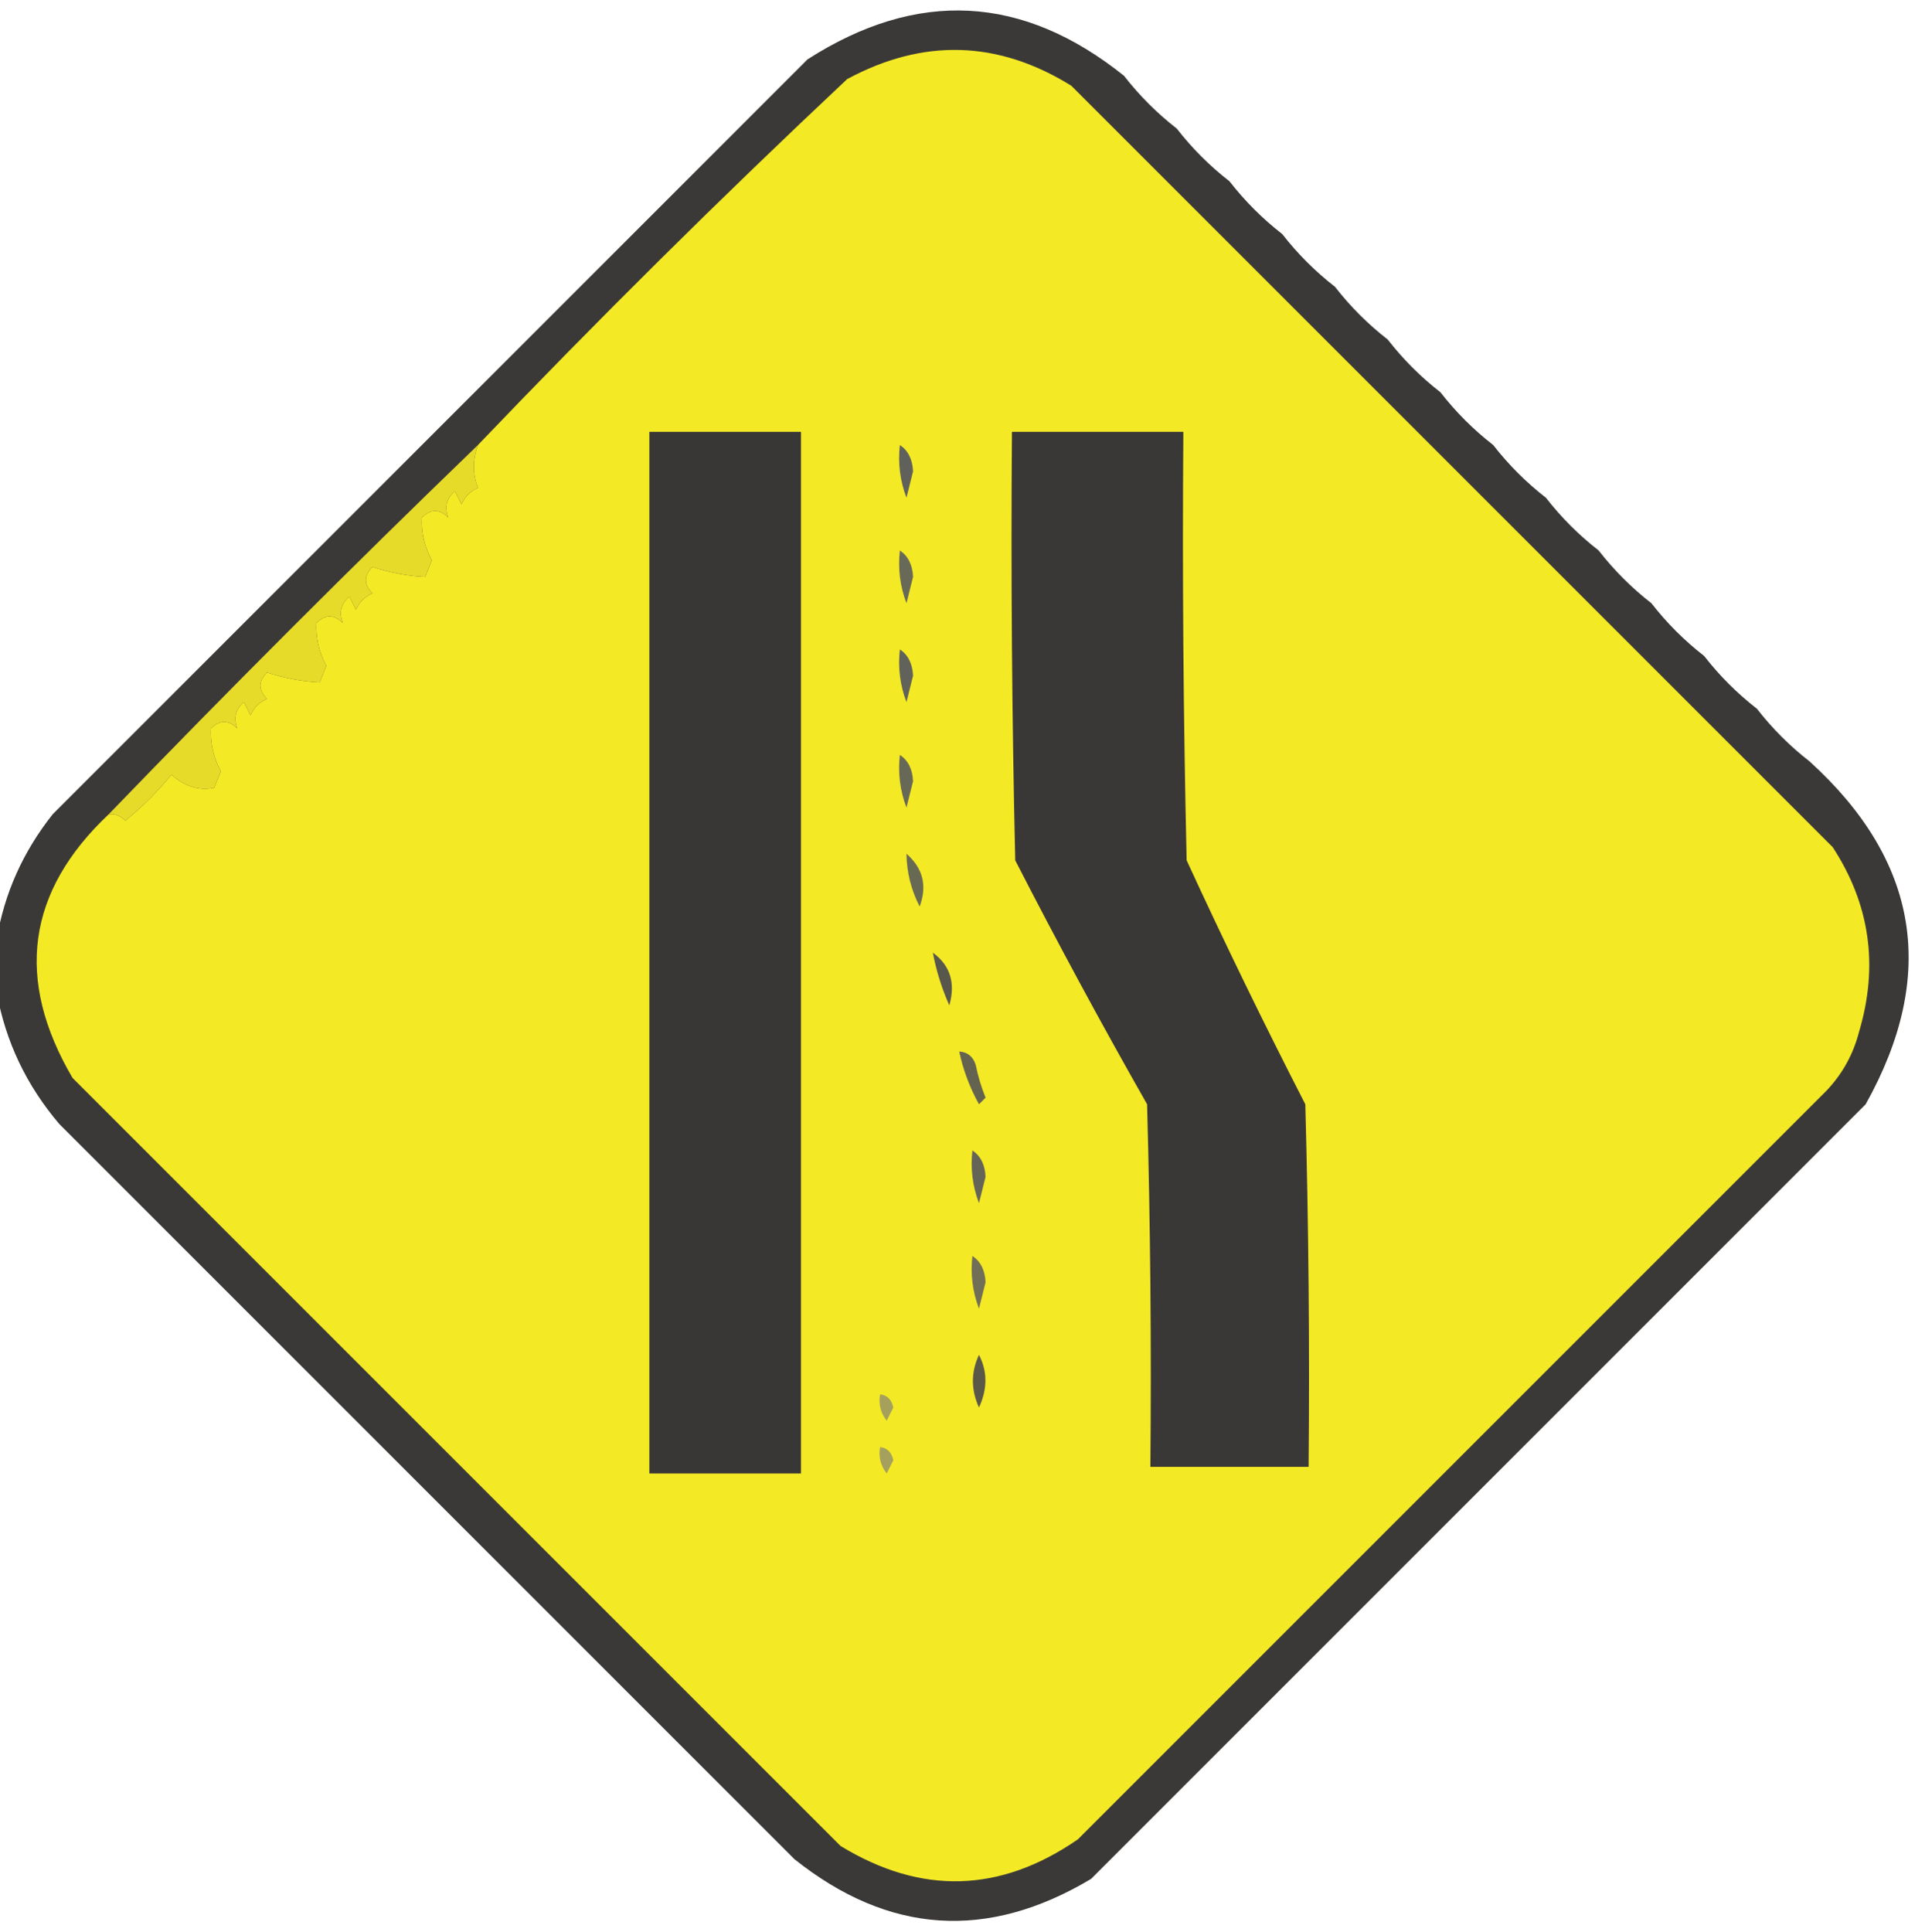 <?xml version="1.0" encoding="UTF-8"?>
<!DOCTYPE svg PUBLIC "-//W3C//DTD SVG 1.1//EN" "http://www.w3.org/Graphics/SVG/1.1/DTD/svg11.dtd">
<svg xmlns="http://www.w3.org/2000/svg" version="1.1" width="292px" height="293px" style="shape-rendering:geometricPrecision; text-rendering:geometricPrecision; image-rendering:optimizeQuality; fill-rule:evenodd; clip-rule:evenodd" xmlns:xlink="http://www.w3.org/1999/xlink">
<g><path style="opacity:0.016" fill="#c8d9d4" d="M 170.5,10.5 C 171.833,11.167 171.833,11.167 170.5,10.5 Z"/></g>
<g><path style="opacity:0.016" fill="#c8d9d4" d="M 178.5,18.5 C 179.833,19.167 179.833,19.167 178.5,18.5 Z"/></g>
<g><path style="opacity:0.016" fill="#c8d9d4" d="M 186.5,26.5 C 187.833,27.167 187.833,27.167 186.5,26.5 Z"/></g>
<g><path style="opacity:0.016" fill="#c8d9d4" d="M 194.5,34.5 C 195.833,35.167 195.833,35.167 194.5,34.5 Z"/></g>
<g><path style="opacity:0.016" fill="#c8d9d4" d="M 202.5,42.5 C 203.833,43.167 203.833,43.167 202.5,42.5 Z"/></g>
<g><path style="opacity:0.016" fill="#c8d9d4" d="M 210.5,50.5 C 211.833,51.167 211.833,51.167 210.5,50.5 Z"/></g>
<g><path style="opacity:0.969" fill="#353432" d="M 170.5,11.5 C 172.833,14.5 175.5,17.167 178.5,19.5C 180.833,22.5 183.5,25.167 186.5,27.5C 188.833,30.5 191.5,33.167 194.5,35.5C 196.833,38.5 199.5,41.167 202.5,43.5C 204.833,46.5 207.5,49.167 210.5,51.5C 212.833,54.5 215.5,57.167 218.5,59.5C 220.833,62.5 223.5,65.167 226.5,67.5C 228.833,70.5 231.5,73.167 234.5,75.5C 236.833,78.5 239.5,81.167 242.5,83.5C 244.833,86.5 247.5,89.167 250.5,91.5C 252.833,94.5 255.5,97.167 258.5,99.5C 260.833,102.5 263.5,105.167 266.5,107.5C 268.833,110.5 271.5,113.167 274.5,115.5C 291.109,130.592 293.942,147.925 283,167.5C 243.833,206.667 204.667,245.833 165.5,285C 149.784,294.394 134.784,293.394 120.5,282C 83.333,244.833 46.167,207.667 9,170.5C 3.994,164.62 0.827,157.953 -0.5,150.5C -0.5,147.833 -0.5,145.167 -0.5,142.5C 0.647,135.53 3.48,129.196 8,123.5C 46.167,85.333 84.333,47.167 122.5,9C 139.134,-1.657 155.134,-0.824 170.5,11.5 Z"/></g>
<g><path style="opacity:1" fill="#f4e925" d="M 16.5,123.5 C 17.496,123.414 18.329,123.748 19,124.5C 21.642,122.337 23.975,120.004 26,117.5C 28.041,119.308 30.207,119.974 32.5,119.5C 32.833,118.667 33.167,117.833 33.5,117C 32.388,114.924 31.888,112.757 32,110.5C 33.333,109.167 34.667,109.167 36,110.5C 35.383,108.905 35.716,107.572 37,106.5C 37.333,107.167 37.667,107.833 38,108.5C 38.5,107.333 39.333,106.5 40.5,106C 39.167,104.667 39.167,103.333 40.5,102C 43.191,102.874 45.858,103.374 48.5,103.5C 48.833,102.667 49.167,101.833 49.5,101C 48.388,98.924 47.888,96.757 48,94.5C 49.333,93.167 50.667,93.167 52,94.5C 51.383,92.905 51.716,91.572 53,90.5C 53.333,91.167 53.667,91.833 54,92.5C 54.5,91.333 55.333,90.5 56.5,90C 55.167,88.667 55.167,87.333 56.5,86C 59.191,86.874 61.858,87.374 64.5,87.5C 64.833,86.667 65.167,85.833 65.5,85C 64.388,82.924 63.888,80.757 64,78.5C 65.333,77.167 66.667,77.167 68,78.5C 67.383,76.905 67.716,75.572 69,74.5C 69.333,75.167 69.667,75.833 70,76.5C 70.5,75.333 71.333,74.5 72.5,74C 71.667,71.919 71.667,69.752 72.5,67.5C 90.606,48.561 109.273,30.061 128.5,12C 140.055,5.779 151.388,6.112 162.5,13C 201,51.5 239.5,90 278,128.5C 283.648,137.153 284.981,146.487 282,156.5C 281.108,159.952 279.442,162.952 277,165.5C 239.167,203.333 201.333,241.167 163.5,279C 151.721,287.131 139.721,287.465 127.5,280C 88.667,241.167 49.833,202.333 11,163.5C 2.232,148.551 4.065,135.218 16.5,123.5 Z"/></g>
<g><path style="opacity:0.016" fill="#c8d9d4" d="M 218.5,58.5 C 219.833,59.167 219.833,59.167 218.5,58.5 Z"/></g>
<g><path style="opacity:1" fill="#393636" d="M 98.5,65.5 C 106.167,65.5 113.833,65.5 121.5,65.5C 121.5,118.167 121.5,170.833 121.5,223.5C 113.833,223.5 106.167,223.5 98.5,223.5C 98.5,170.833 98.5,118.167 98.5,65.5 Z"/></g>
<g><path style="opacity:1" fill="#3a3737" d="M 153.5,65.5 C 162.167,65.5 170.833,65.5 179.5,65.5C 179.333,87.169 179.5,108.836 180,130.5C 185.744,142.987 191.744,155.32 198,167.5C 198.5,185.83 198.667,204.164 198.5,222.5C 190.5,222.5 182.5,222.5 174.5,222.5C 174.667,204.164 174.5,185.83 174,167.5C 167.094,155.358 160.427,143.025 154,130.5C 153.5,108.836 153.333,87.169 153.5,65.5 Z"/></g>
<g><path style="opacity:0.016" fill="#c8d9d4" d="M 226.5,66.5 C 227.833,67.167 227.833,67.167 226.5,66.5 Z"/></g>
<g><path style="opacity:1" fill="#60615b" d="M 136.5,67.5 C 137.748,68.334 138.415,69.667 138.5,71.5C 138.167,72.833 137.833,74.167 137.5,75.5C 136.52,72.913 136.187,70.247 136.5,67.5 Z"/></g>
<g><path style="opacity:0.016" fill="#c8d9d4" d="M 234.5,74.5 C 235.833,75.167 235.833,75.167 234.5,74.5 Z"/></g>
<g><path style="opacity:0.016" fill="#c8d9d4" d="M 242.5,82.5 C 243.833,83.167 243.833,83.167 242.5,82.5 Z"/></g>
<g><path style="opacity:1" fill="#e7db2a" d="M 72.5,67.5 C 71.667,69.752 71.667,71.919 72.5,74C 71.333,74.5 70.5,75.333 70,76.5C 69.667,75.833 69.333,75.167 69,74.5C 67.716,75.572 67.383,76.905 68,78.5C 66.667,77.167 65.333,77.167 64,78.5C 63.888,80.757 64.388,82.924 65.5,85C 65.167,85.833 64.833,86.667 64.5,87.5C 61.858,87.374 59.191,86.874 56.5,86C 55.167,87.333 55.167,88.667 56.5,90C 55.333,90.5 54.5,91.333 54,92.5C 53.667,91.833 53.333,91.167 53,90.5C 51.716,91.572 51.383,92.905 52,94.5C 50.667,93.167 49.333,93.167 48,94.5C 47.888,96.757 48.388,98.924 49.5,101C 49.167,101.833 48.833,102.667 48.5,103.5C 45.858,103.374 43.191,102.874 40.5,102C 39.167,103.333 39.167,104.667 40.5,106C 39.333,106.5 38.5,107.333 38,108.5C 37.667,107.833 37.333,107.167 37,106.5C 35.716,107.572 35.383,108.905 36,110.5C 34.667,109.167 33.333,109.167 32,110.5C 31.888,112.757 32.388,114.924 33.5,117C 33.167,117.833 32.833,118.667 32.5,119.5C 30.207,119.974 28.041,119.308 26,117.5C 23.975,120.004 21.642,122.337 19,124.5C 18.329,123.748 17.496,123.414 16.5,123.5C 34.833,104.5 53.5,85.833 72.5,67.5 Z"/></g>
<g><path style="opacity:1" fill="#696957" d="M 136.5,83.5 C 137.748,84.334 138.415,85.667 138.5,87.5C 138.167,88.833 137.833,90.167 137.5,91.5C 136.52,88.913 136.187,86.247 136.5,83.5 Z"/></g>
<g><path style="opacity:0.016" fill="#c8d9d4" d="M 250.5,90.5 C 251.833,91.167 251.833,91.167 250.5,90.5 Z"/></g>
<g><path style="opacity:0.016" fill="#c8d9d4" d="M 258.5,98.5 C 259.833,99.167 259.833,99.167 258.5,98.5 Z"/></g>
<g><path style="opacity:1" fill="#616259" d="M 136.5,98.5 C 137.748,99.334 138.415,100.667 138.5,102.5C 138.167,103.833 137.833,105.167 137.5,106.5C 136.52,103.914 136.187,101.247 136.5,98.5 Z"/></g>
<g><path style="opacity:0.016" fill="#c8d9d4" d="M 266.5,106.5 C 267.833,107.167 267.833,107.167 266.5,106.5 Z"/></g>
<g><path style="opacity:0.016" fill="#c8d9d4" d="M 274.5,114.5 C 275.833,115.167 275.833,115.167 274.5,114.5 Z"/></g>
<g><path style="opacity:1" fill="#686857" d="M 136.5,114.5 C 137.748,115.334 138.415,116.667 138.5,118.5C 138.167,119.833 137.833,121.167 137.5,122.5C 136.52,119.914 136.187,117.247 136.5,114.5 Z"/></g>
<g><path style="opacity:1" fill="#686953" d="M 137.5,129.5 C 140.006,131.688 140.673,134.355 139.5,137.5C 138.205,134.988 137.539,132.321 137.5,129.5 Z"/></g>
<g><path style="opacity:1" fill="#57574b" d="M 141.5,144.5 C 144.135,146.429 144.968,149.095 144,152.5C 142.856,149.92 142.022,147.253 141.5,144.5 Z"/></g>
<g><path style="opacity:1" fill="#64634f" d="M 145.5,159.5 C 146.75,159.577 147.583,160.244 148,161.5C 148.346,163.218 148.846,164.885 149.5,166.5C 149.167,166.833 148.833,167.167 148.5,167.5C 147.103,164.974 146.103,162.308 145.5,159.5 Z"/></g>
<g><path style="opacity:1" fill="#656557" d="M 147.5,174.5 C 148.748,175.334 149.415,176.667 149.5,178.5C 149.167,179.833 148.833,181.167 148.5,182.5C 147.52,179.914 147.187,177.247 147.5,174.5 Z"/></g>
<g><path style="opacity:1" fill="#716f55" d="M 147.5,190.5 C 148.748,191.334 149.415,192.667 149.5,194.5C 149.167,195.833 148.833,197.167 148.5,198.5C 147.52,195.914 147.187,193.247 147.5,190.5 Z"/></g>
<g><path style="opacity:1" fill="#5a5847" d="M 148.5,205.5 C 149.8,208.024 149.8,210.691 148.5,213.5C 147.271,210.801 147.271,208.135 148.5,205.5 Z"/></g>
<g><path style="opacity:1" fill="#a5a15c" d="M 133.5,211.5 C 134.586,211.62 135.253,212.287 135.5,213.5C 135.167,214.167 134.833,214.833 134.5,215.5C 133.571,214.311 133.238,212.978 133.5,211.5 Z"/></g>
<g><path style="opacity:1" fill="#a5a05e" d="M 133.5,219.5 C 134.586,219.62 135.253,220.287 135.5,221.5C 135.167,222.167 134.833,222.833 134.5,223.5C 133.571,222.311 133.238,220.978 133.5,219.5 Z"/></g>
</svg>
